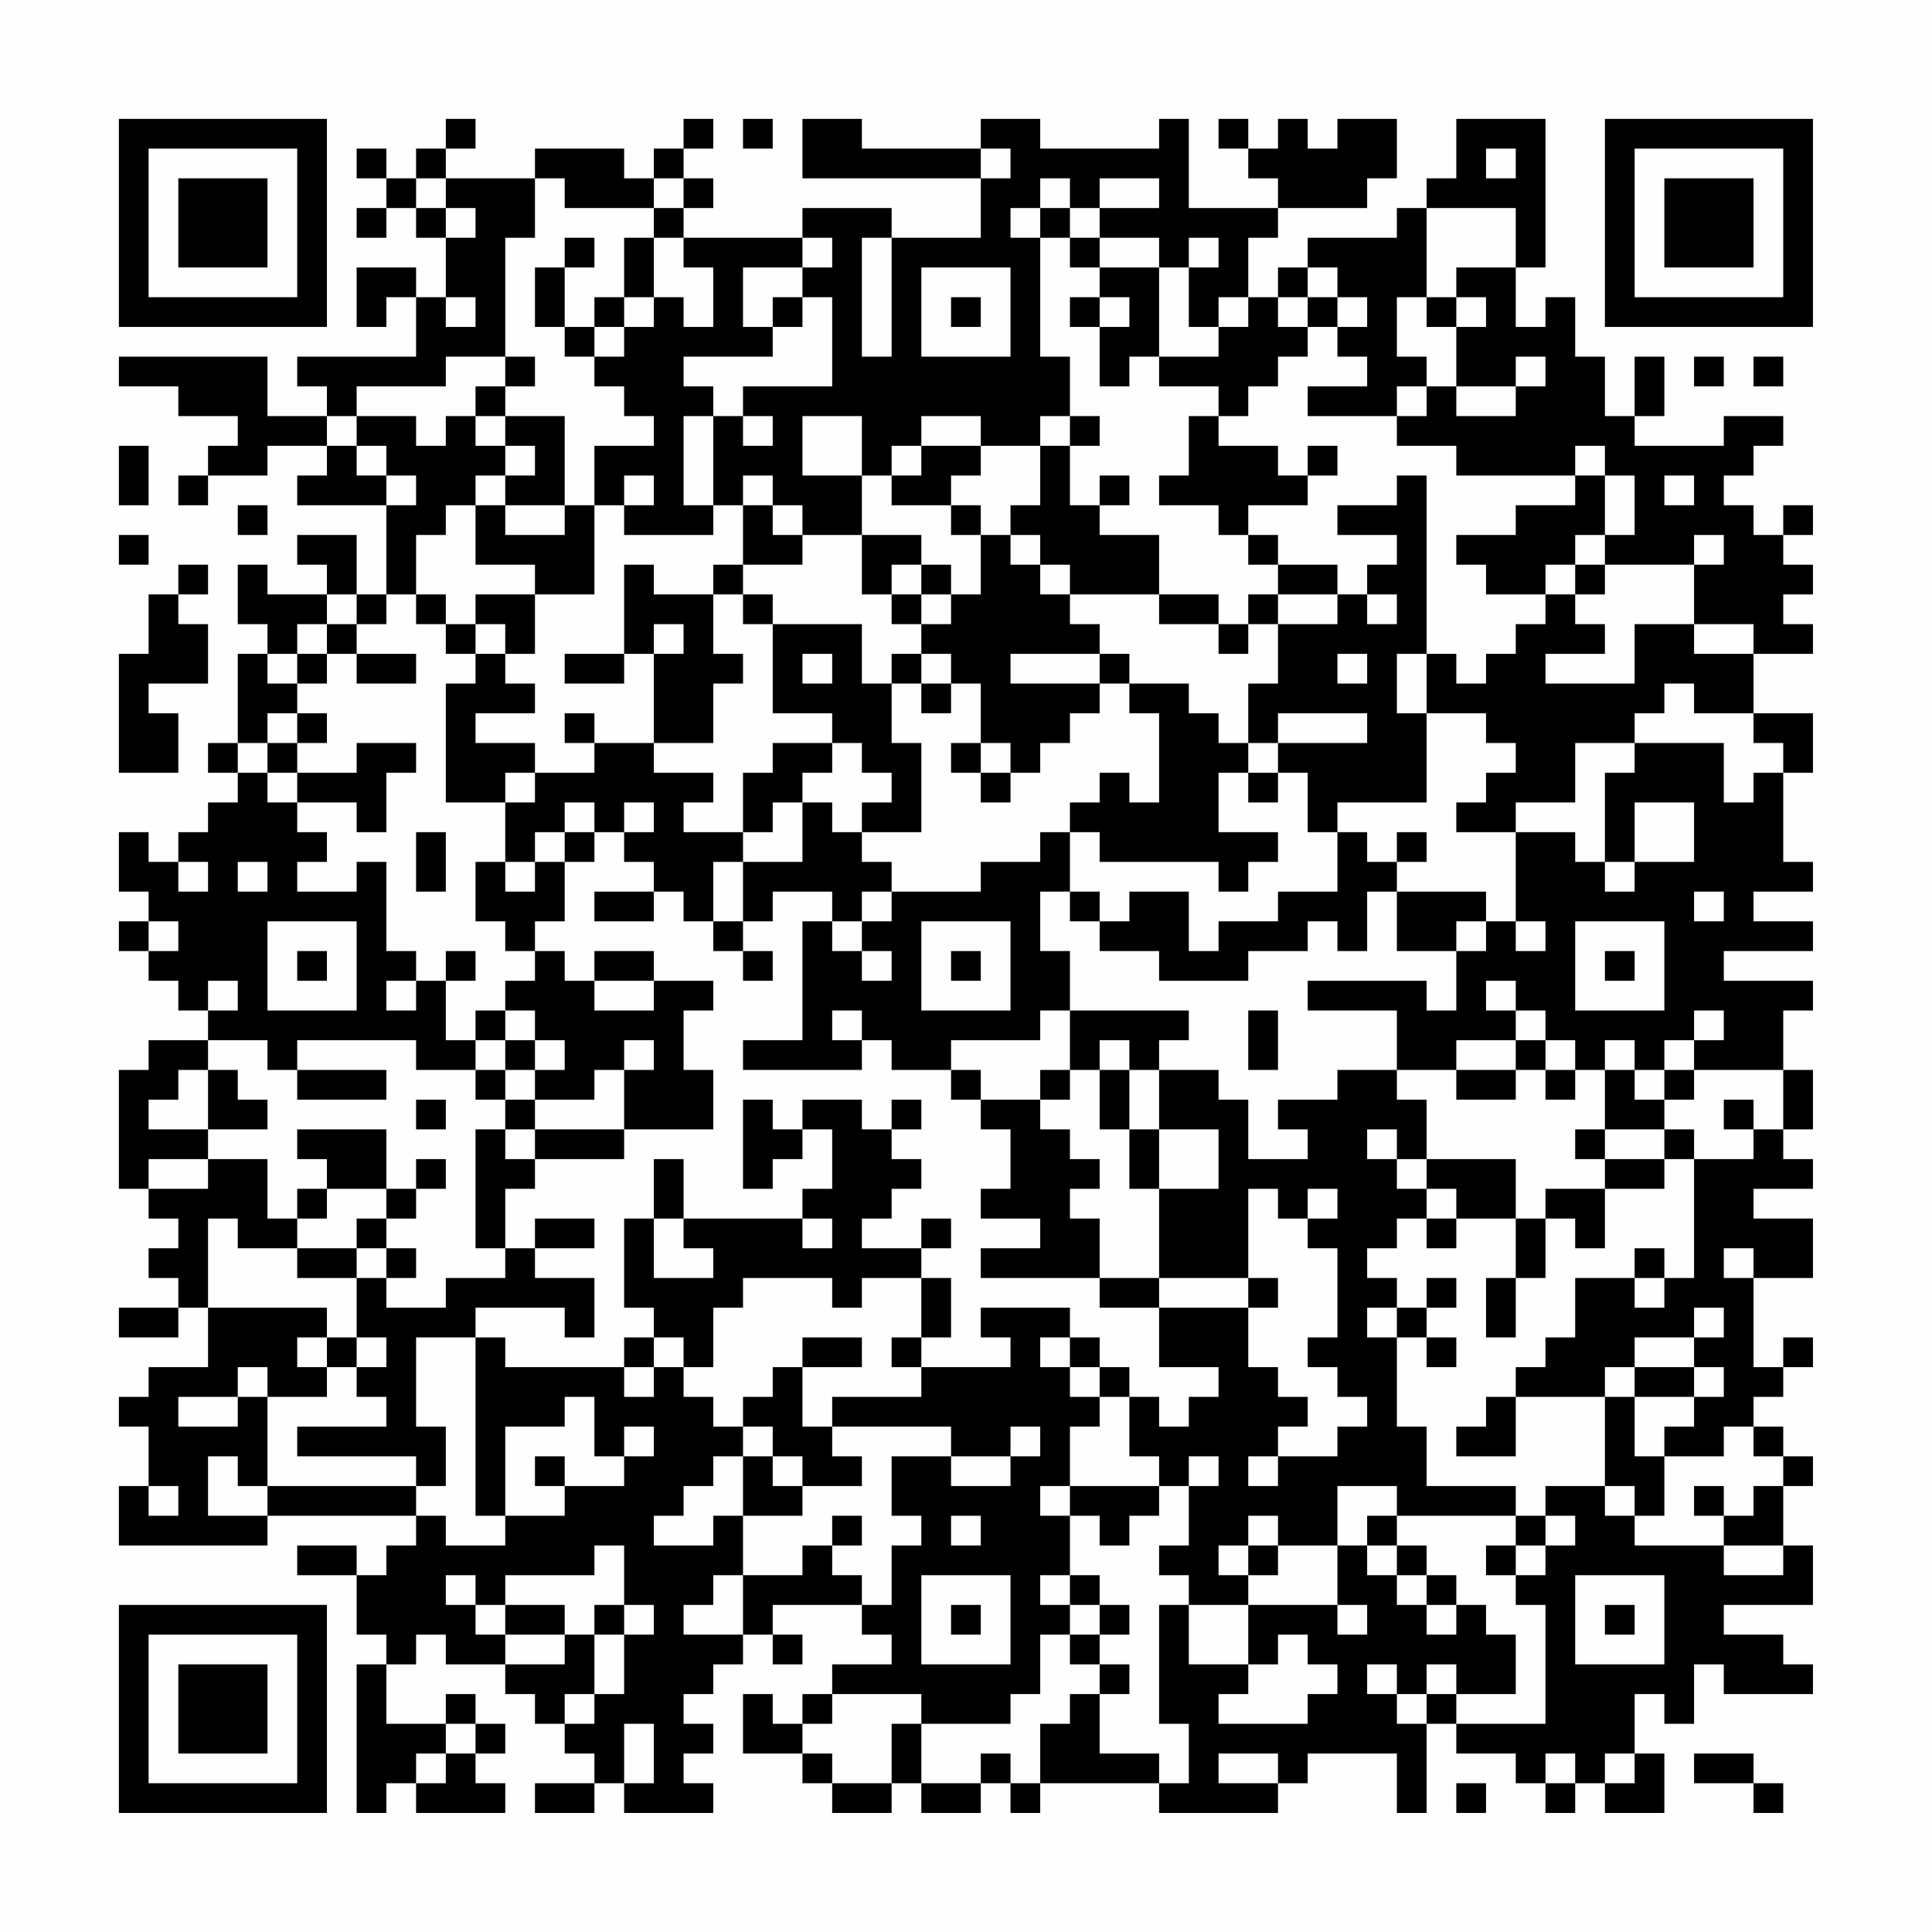 <?xml version="1.0" encoding="UTF-8"?>
<svg xmlns="http://www.w3.org/2000/svg" version="1.1" width="300" height="300" viewBox="0 0 300 300"><rect x="0" y="0" width="300" height="300" fill="#fefefe"/><g transform="scale(4.615)"><g transform="translate(4,4)"><path fill-rule="evenodd" d="M11 0L11 1L10 1L10 2L9 2L9 1L8 1L8 2L9 2L9 3L8 3L8 4L9 4L9 3L10 3L10 4L11 4L11 6L10 6L10 5L8 5L8 7L9 7L9 6L10 6L10 8L6 8L6 9L7 9L7 10L5 10L5 8L0 8L0 9L2 9L2 10L4 10L4 11L3 11L3 12L2 12L2 13L3 13L3 12L5 12L5 11L7 11L7 12L6 12L6 13L9 13L9 16L8 16L8 14L6 14L6 15L7 15L7 16L5 16L5 15L4 15L4 17L5 17L5 18L4 18L4 21L3 21L3 22L4 22L4 23L3 23L3 24L2 24L2 25L1 25L1 24L0 24L0 26L1 26L1 27L0 27L0 28L1 28L1 29L2 29L2 30L3 30L3 31L1 31L1 32L0 32L0 36L1 36L1 37L2 37L2 38L1 38L1 39L2 39L2 40L0 40L0 41L2 41L2 40L3 40L3 42L1 42L1 43L0 43L0 44L1 44L1 46L0 46L0 48L5 48L5 47L10 47L10 48L9 48L9 49L8 49L8 48L6 48L6 49L8 49L8 51L9 51L9 52L8 52L8 57L9 57L9 56L10 56L10 57L13 57L13 56L12 56L12 55L13 55L13 54L12 54L12 53L11 53L11 54L9 54L9 52L10 52L10 51L11 51L11 52L13 52L13 53L14 53L14 54L15 54L15 55L16 55L16 56L14 56L14 57L16 57L16 56L17 56L17 57L20 57L20 56L19 56L19 55L20 55L20 54L19 54L19 53L20 53L20 52L21 52L21 51L22 51L22 52L23 52L23 51L22 51L22 50L25 50L25 51L26 51L26 52L24 52L24 53L23 53L23 54L22 54L22 53L21 53L21 55L23 55L23 56L24 56L24 57L26 57L26 56L27 56L27 57L29 57L29 56L30 56L30 57L31 57L31 56L35 56L35 57L39 57L39 56L40 56L40 55L43 55L43 57L44 57L44 54L45 54L45 55L47 55L47 56L48 56L48 57L49 57L49 56L50 56L50 57L52 57L52 55L51 55L51 53L52 53L52 54L53 54L53 52L54 52L54 53L57 53L57 52L56 52L56 51L54 51L54 50L57 50L57 48L56 48L56 46L57 46L57 45L56 45L56 44L55 44L55 43L56 43L56 42L57 42L57 41L56 41L56 42L55 42L55 39L57 39L57 37L55 37L55 36L57 36L57 35L56 35L56 34L57 34L57 32L56 32L56 30L57 30L57 29L54 29L54 28L57 28L57 27L55 27L55 26L57 26L57 25L56 25L56 22L57 22L57 20L55 20L55 18L57 18L57 17L56 17L56 16L57 16L57 15L56 15L56 14L57 14L57 13L56 13L56 14L55 14L55 13L54 13L54 12L55 12L55 11L56 11L56 10L54 10L54 11L51 11L51 10L52 10L52 8L51 8L51 10L50 10L50 8L49 8L49 6L48 6L48 7L47 7L47 5L48 5L48 0L45 0L45 2L44 2L44 3L43 3L43 4L40 4L40 5L39 5L39 6L38 6L38 4L39 4L39 3L42 3L42 2L43 2L43 0L41 0L41 1L40 1L40 0L39 0L39 1L38 1L38 0L37 0L37 1L38 1L38 2L39 2L39 3L36 3L36 0L35 0L35 1L31 1L31 0L29 0L29 1L25 1L25 0L23 0L23 2L29 2L29 4L26 4L26 3L23 3L23 4L19 4L19 3L20 3L20 2L19 2L19 1L20 1L20 0L19 0L19 1L18 1L18 2L17 2L17 1L14 1L14 2L11 2L11 1L12 1L12 0ZM21 0L21 1L22 1L22 0ZM29 1L29 2L30 2L30 1ZM46 1L46 2L47 2L47 1ZM10 2L10 3L11 3L11 4L12 4L12 3L11 3L11 2ZM14 2L14 4L13 4L13 8L11 8L11 9L8 9L8 10L7 10L7 11L8 11L8 12L9 12L9 13L10 13L10 12L9 12L9 11L8 11L8 10L10 10L10 11L11 11L11 10L12 10L12 11L13 11L13 12L12 12L12 13L11 13L11 14L10 14L10 16L9 16L9 17L8 17L8 16L7 16L7 17L6 17L6 18L5 18L5 19L6 19L6 20L5 20L5 21L4 21L4 22L5 22L5 23L6 23L6 24L7 24L7 25L6 25L6 26L8 26L8 25L9 25L9 28L10 28L10 29L9 29L9 30L10 30L10 29L11 29L11 31L12 31L12 32L10 32L10 31L6 31L6 32L5 32L5 31L3 31L3 32L2 32L2 33L1 33L1 34L3 34L3 35L1 35L1 36L3 36L3 35L5 35L5 37L6 37L6 38L4 38L4 37L3 37L3 40L7 40L7 41L6 41L6 42L7 42L7 43L5 43L5 42L4 42L4 43L2 43L2 44L4 44L4 43L5 43L5 46L4 46L4 45L3 45L3 47L5 47L5 46L10 46L10 47L11 47L11 48L13 48L13 47L15 47L15 46L17 46L17 45L18 45L18 44L17 44L17 45L16 45L16 43L15 43L15 44L13 44L13 47L12 47L12 41L13 41L13 42L17 42L17 43L18 43L18 42L19 42L19 43L20 43L20 44L21 44L21 45L20 45L20 46L19 46L19 47L18 47L18 48L20 48L20 47L21 47L21 49L20 49L20 50L19 50L19 51L21 51L21 49L23 49L23 48L24 48L24 49L25 49L25 50L26 50L26 48L27 48L27 47L26 47L26 45L28 45L28 46L30 46L30 45L31 45L31 44L30 44L30 45L28 45L28 44L24 44L24 43L27 43L27 42L30 42L30 41L29 41L29 40L32 40L32 41L31 41L31 42L32 42L32 43L33 43L33 44L32 44L32 46L31 46L31 47L32 47L32 49L31 49L31 50L32 50L32 51L31 51L31 53L30 53L30 54L27 54L27 53L24 53L24 54L23 54L23 55L24 55L24 56L26 56L26 54L27 54L27 56L29 56L29 55L30 55L30 56L31 56L31 54L32 54L32 53L33 53L33 55L35 55L35 56L36 56L36 54L35 54L35 50L36 50L36 52L38 52L38 53L37 53L37 54L40 54L40 53L41 53L41 52L40 52L40 51L39 51L39 52L38 52L38 50L41 50L41 51L42 51L42 50L41 50L41 48L42 48L42 49L43 49L43 50L44 50L44 51L45 51L45 50L46 50L46 51L47 51L47 53L45 53L45 52L44 52L44 53L43 53L43 52L42 52L42 53L43 53L43 54L44 54L44 53L45 53L45 54L48 54L48 50L47 50L47 49L48 49L48 48L49 48L49 47L48 47L48 46L50 46L50 47L51 47L51 48L54 48L54 49L56 49L56 48L54 48L54 47L55 47L55 46L56 46L56 45L55 45L55 44L54 44L54 45L52 45L52 44L53 44L53 43L54 43L54 42L53 42L53 41L54 41L54 40L53 40L53 41L51 41L51 42L50 42L50 43L47 43L47 42L48 42L48 41L49 41L49 39L51 39L51 40L52 40L52 39L53 39L53 35L55 35L55 34L56 34L56 32L53 32L53 31L54 31L54 30L53 30L53 31L52 31L52 32L51 32L51 31L50 31L50 32L49 32L49 31L48 31L48 30L47 30L47 29L46 29L46 30L47 30L47 31L45 31L45 32L43 32L43 30L40 30L40 29L44 29L44 30L45 30L45 28L46 28L46 27L47 27L47 28L48 28L48 27L47 27L47 24L49 24L49 25L50 25L50 26L51 26L51 25L53 25L53 23L51 23L51 25L50 25L50 22L51 22L51 21L54 21L54 23L55 23L55 22L56 22L56 21L55 21L55 20L53 20L53 19L52 19L52 20L51 20L51 21L49 21L49 23L47 23L47 24L45 24L45 23L46 23L46 22L47 22L47 21L46 21L46 20L44 20L44 18L45 18L45 19L46 19L46 18L47 18L47 17L48 17L48 16L49 16L49 17L50 17L50 18L48 18L48 19L51 19L51 17L53 17L53 18L55 18L55 17L53 17L53 15L54 15L54 14L53 14L53 15L50 15L50 14L51 14L51 12L50 12L50 11L49 11L49 12L45 12L45 11L43 11L43 10L44 10L44 9L45 9L45 10L47 10L47 9L48 9L48 8L47 8L47 9L45 9L45 7L46 7L46 6L45 6L45 5L47 5L47 3L44 3L44 6L43 6L43 8L44 8L44 9L43 9L43 10L40 10L40 9L42 9L42 8L41 8L41 7L42 7L42 6L41 6L41 5L40 5L40 6L39 6L39 7L40 7L40 8L39 8L39 9L38 9L38 10L37 10L37 9L35 9L35 8L37 8L37 7L38 7L38 6L37 6L37 7L36 7L36 5L37 5L37 4L36 4L36 5L35 5L35 4L33 4L33 3L35 3L35 2L33 2L33 3L32 3L32 2L31 2L31 3L30 3L30 4L31 4L31 8L32 8L32 10L31 10L31 11L29 11L29 10L27 10L27 11L26 11L26 12L25 12L25 10L23 10L23 12L25 12L25 14L23 14L23 13L22 13L22 12L21 12L21 13L20 13L20 10L21 10L21 11L22 11L22 10L21 10L21 9L24 9L24 6L23 6L23 5L24 5L24 4L23 4L23 5L21 5L21 7L22 7L22 8L19 8L19 9L20 9L20 10L19 10L19 13L20 13L20 14L17 14L17 13L18 13L18 12L17 12L17 13L16 13L16 11L18 11L18 10L17 10L17 9L16 9L16 8L17 8L17 7L18 7L18 6L19 6L19 7L20 7L20 5L19 5L19 4L18 4L18 3L19 3L19 2L18 2L18 3L15 3L15 2ZM31 3L31 4L32 4L32 5L33 5L33 6L32 6L32 7L33 7L33 9L34 9L34 8L35 8L35 5L33 5L33 4L32 4L32 3ZM15 4L15 5L14 5L14 7L15 7L15 8L16 8L16 7L17 7L17 6L18 6L18 4L17 4L17 6L16 6L16 7L15 7L15 5L16 5L16 4ZM25 4L25 8L26 8L26 4ZM27 5L27 8L30 8L30 5ZM11 6L11 7L12 7L12 6ZM22 6L22 7L23 7L23 6ZM28 6L28 7L29 7L29 6ZM33 6L33 7L34 7L34 6ZM40 6L40 7L41 7L41 6ZM44 6L44 7L45 7L45 6ZM13 8L13 9L12 9L12 10L13 10L13 11L14 11L14 12L13 12L13 13L12 13L12 15L14 15L14 16L12 16L12 17L11 17L11 16L10 16L10 17L11 17L11 18L12 18L12 19L11 19L11 23L13 23L13 25L12 25L12 27L13 27L13 28L14 28L14 29L13 29L13 30L12 30L12 31L13 31L13 32L12 32L12 33L13 33L13 34L12 34L12 38L13 38L13 39L11 39L11 40L9 40L9 39L10 39L10 38L9 38L9 37L10 37L10 36L11 36L11 35L10 35L10 36L9 36L9 34L6 34L6 35L7 35L7 36L6 36L6 37L7 37L7 36L9 36L9 37L8 37L8 38L6 38L6 39L8 39L8 41L7 41L7 42L8 42L8 43L9 43L9 44L6 44L6 45L10 45L10 46L11 46L11 44L10 44L10 41L12 41L12 40L15 40L15 41L16 41L16 39L14 39L14 38L16 38L16 37L14 37L14 38L13 38L13 36L14 36L14 35L17 35L17 34L20 34L20 32L19 32L19 30L20 30L20 29L18 29L18 28L16 28L16 29L15 29L15 28L14 28L14 27L15 27L15 25L16 25L16 24L17 24L17 25L18 25L18 26L16 26L16 27L18 27L18 26L19 26L19 27L20 27L20 28L21 28L21 29L22 29L22 28L21 28L21 27L22 27L22 26L24 26L24 27L23 27L23 31L21 31L21 32L25 32L25 31L26 31L26 32L28 32L28 33L29 33L29 34L30 34L30 36L29 36L29 37L31 37L31 38L29 38L29 39L33 39L33 40L35 40L35 42L37 42L37 43L36 43L36 44L35 44L35 43L34 43L34 42L33 42L33 41L32 41L32 42L33 42L33 43L34 43L34 45L35 45L35 46L32 46L32 47L33 47L33 48L34 48L34 47L35 47L35 46L36 46L36 48L35 48L35 49L36 49L36 50L38 50L38 49L39 49L39 48L41 48L41 46L43 46L43 47L42 47L42 48L43 48L43 49L44 49L44 50L45 50L45 49L44 49L44 48L43 48L43 47L47 47L47 48L46 48L46 49L47 49L47 48L48 48L48 47L47 47L47 46L44 46L44 44L43 44L43 41L44 41L44 42L45 42L45 41L44 41L44 40L45 40L45 39L44 39L44 40L43 40L43 39L42 39L42 38L43 38L43 37L44 37L44 38L45 38L45 37L47 37L47 39L46 39L46 41L47 41L47 39L48 39L48 37L49 37L49 38L50 38L50 36L52 36L52 35L53 35L53 34L52 34L52 33L53 33L53 32L52 32L52 33L51 33L51 32L50 32L50 34L49 34L49 35L50 35L50 36L48 36L48 37L47 37L47 35L44 35L44 33L43 33L43 32L41 32L41 33L39 33L39 34L40 34L40 35L38 35L38 33L37 33L37 32L35 32L35 31L36 31L36 30L32 30L32 28L31 28L31 26L32 26L32 27L33 27L33 28L35 28L35 29L38 29L38 28L40 28L40 27L41 27L41 28L42 28L42 26L43 26L43 28L45 28L45 27L46 27L46 26L43 26L43 25L44 25L44 24L43 24L43 25L42 25L42 24L41 24L41 23L44 23L44 20L43 20L43 18L44 18L44 12L43 12L43 13L41 13L41 14L43 14L43 15L42 15L42 16L41 16L41 15L39 15L39 14L38 14L38 13L40 13L40 12L41 12L41 11L40 11L40 12L39 12L39 11L37 11L37 10L36 10L36 12L35 12L35 13L37 13L37 14L38 14L38 15L39 15L39 16L38 16L38 17L37 17L37 16L35 16L35 14L33 14L33 13L34 13L34 12L33 12L33 13L32 13L32 11L33 11L33 10L32 10L32 11L31 11L31 13L30 13L30 14L29 14L29 13L28 13L28 12L29 12L29 11L27 11L27 12L26 12L26 13L28 13L28 14L29 14L29 16L28 16L28 15L27 15L27 14L25 14L25 16L26 16L26 17L27 17L27 18L26 18L26 19L25 19L25 17L22 17L22 16L21 16L21 15L23 15L23 14L22 14L22 13L21 13L21 15L20 15L20 16L18 16L18 15L17 15L17 18L15 18L15 19L17 19L17 18L18 18L18 21L16 21L16 20L15 20L15 21L16 21L16 22L14 22L14 21L12 21L12 20L14 20L14 19L13 19L13 18L14 18L14 16L16 16L16 13L15 13L15 10L13 10L13 9L14 9L14 8ZM53 8L53 9L54 9L54 8ZM55 8L55 9L56 9L56 8ZM0 11L0 13L1 13L1 11ZM49 12L49 13L47 13L47 14L45 14L45 15L46 15L46 16L48 16L48 15L49 15L49 16L50 16L50 15L49 15L49 14L50 14L50 12ZM52 12L52 13L53 13L53 12ZM4 13L4 14L5 14L5 13ZM13 13L13 14L15 14L15 13ZM0 14L0 15L1 15L1 14ZM30 14L30 15L31 15L31 16L32 16L32 17L33 17L33 18L30 18L30 19L33 19L33 20L32 20L32 21L31 21L31 22L30 22L30 21L29 21L29 19L28 19L28 18L27 18L27 19L26 19L26 21L27 21L27 24L25 24L25 23L26 23L26 22L25 22L25 21L24 21L24 20L22 20L22 17L21 17L21 16L20 16L20 18L21 18L21 19L20 19L20 21L18 21L18 22L20 22L20 23L19 23L19 24L21 24L21 25L20 25L20 27L21 27L21 25L23 25L23 23L24 23L24 24L25 24L25 25L26 25L26 26L25 26L25 27L24 27L24 28L25 28L25 29L26 29L26 28L25 28L25 27L26 27L26 26L29 26L29 25L31 25L31 24L32 24L32 26L33 26L33 27L34 27L34 26L36 26L36 28L37 28L37 27L39 27L39 26L41 26L41 24L40 24L40 22L39 22L39 21L42 21L42 20L39 20L39 21L38 21L38 19L39 19L39 17L41 17L41 16L39 16L39 17L38 17L38 18L37 18L37 17L35 17L35 16L32 16L32 15L31 15L31 14ZM2 15L2 16L1 16L1 18L0 18L0 22L2 22L2 20L1 20L1 19L3 19L3 17L2 17L2 16L3 16L3 15ZM26 15L26 16L27 16L27 17L28 17L28 16L27 16L27 15ZM42 16L42 17L43 17L43 16ZM7 17L7 18L6 18L6 19L7 19L7 18L8 18L8 19L10 19L10 18L8 18L8 17ZM12 17L12 18L13 18L13 17ZM18 17L18 18L19 18L19 17ZM23 18L23 19L24 19L24 18ZM33 18L33 19L34 19L34 20L35 20L35 23L34 23L34 22L33 22L33 23L32 23L32 24L33 24L33 25L37 25L37 26L38 26L38 25L39 25L39 24L37 24L37 22L38 22L38 23L39 23L39 22L38 22L38 21L37 21L37 20L36 20L36 19L34 19L34 18ZM41 18L41 19L42 19L42 18ZM27 19L27 20L28 20L28 19ZM6 20L6 21L5 21L5 22L6 22L6 23L8 23L8 24L9 24L9 22L10 22L10 21L8 21L8 22L6 22L6 21L7 21L7 20ZM22 21L22 22L21 22L21 24L22 24L22 23L23 23L23 22L24 22L24 21ZM28 21L28 22L29 22L29 23L30 23L30 22L29 22L29 21ZM13 22L13 23L14 23L14 22ZM15 23L15 24L14 24L14 25L13 25L13 26L14 26L14 25L15 25L15 24L16 24L16 23ZM17 23L17 24L18 24L18 23ZM10 24L10 26L11 26L11 24ZM2 25L2 26L3 26L3 25ZM4 25L4 26L5 26L5 25ZM53 26L53 27L54 27L54 26ZM1 27L1 28L2 28L2 27ZM5 27L5 30L8 30L8 27ZM27 27L27 30L30 30L30 27ZM49 27L49 30L52 30L52 27ZM6 28L6 29L7 29L7 28ZM11 28L11 29L12 29L12 28ZM28 28L28 29L29 29L29 28ZM50 28L50 29L51 29L51 28ZM3 29L3 30L4 30L4 29ZM16 29L16 30L18 30L18 29ZM13 30L13 31L14 31L14 32L13 32L13 33L14 33L14 34L13 34L13 35L14 35L14 34L17 34L17 32L18 32L18 31L17 31L17 32L16 32L16 33L14 33L14 32L15 32L15 31L14 31L14 30ZM24 30L24 31L25 31L25 30ZM31 30L31 31L28 31L28 32L29 32L29 33L31 33L31 34L32 34L32 35L33 35L33 36L32 36L32 37L33 37L33 39L35 39L35 40L38 40L38 42L39 42L39 43L40 43L40 44L39 44L39 45L38 45L38 46L39 46L39 45L41 45L41 44L42 44L42 43L41 43L41 42L40 42L40 41L41 41L41 38L40 38L40 37L41 37L41 36L40 36L40 37L39 37L39 36L38 36L38 39L35 39L35 36L37 36L37 34L35 34L35 32L34 32L34 31L33 31L33 32L32 32L32 30ZM38 30L38 32L39 32L39 30ZM47 31L47 32L45 32L45 33L47 33L47 32L48 32L48 33L49 33L49 32L48 32L48 31ZM3 32L3 34L5 34L5 33L4 33L4 32ZM6 32L6 33L9 33L9 32ZM31 32L31 33L32 33L32 32ZM33 32L33 34L34 34L34 36L35 36L35 34L34 34L34 32ZM10 33L10 34L11 34L11 33ZM21 33L21 36L22 36L22 35L23 35L23 34L24 34L24 36L23 36L23 37L19 37L19 35L18 35L18 37L17 37L17 40L18 40L18 41L17 41L17 42L18 42L18 41L19 41L19 42L20 42L20 40L21 40L21 39L24 39L24 40L25 40L25 39L27 39L27 41L26 41L26 42L27 42L27 41L28 41L28 39L27 39L27 38L28 38L28 37L27 37L27 38L25 38L25 37L26 37L26 36L27 36L27 35L26 35L26 34L27 34L27 33L26 33L26 34L25 34L25 33L23 33L23 34L22 34L22 33ZM54 33L54 34L55 34L55 33ZM42 34L42 35L43 35L43 36L44 36L44 37L45 37L45 36L44 36L44 35L43 35L43 34ZM50 34L50 35L52 35L52 34ZM18 37L18 39L20 39L20 38L19 38L19 37ZM23 37L23 38L24 38L24 37ZM8 38L8 39L9 39L9 38ZM51 38L51 39L52 39L52 38ZM54 38L54 39L55 39L55 38ZM38 39L38 40L39 40L39 39ZM42 40L42 41L43 41L43 40ZM8 41L8 42L9 42L9 41ZM23 41L23 42L22 42L22 43L21 43L21 44L22 44L22 45L21 45L21 47L23 47L23 46L25 46L25 45L24 45L24 44L23 44L23 42L25 42L25 41ZM51 42L51 43L50 43L50 46L51 46L51 47L52 47L52 45L51 45L51 43L53 43L53 42ZM46 43L46 44L45 44L45 45L47 45L47 43ZM14 45L14 46L15 46L15 45ZM22 45L22 46L23 46L23 45ZM36 45L36 46L37 46L37 45ZM1 46L1 47L2 47L2 46ZM53 46L53 47L54 47L54 46ZM24 47L24 48L25 48L25 47ZM28 47L28 48L29 48L29 47ZM38 47L38 48L37 48L37 49L38 49L38 48L39 48L39 47ZM16 48L16 49L13 49L13 50L12 50L12 49L11 49L11 50L12 50L12 51L13 51L13 52L15 52L15 51L16 51L16 53L15 53L15 54L16 54L16 53L17 53L17 51L18 51L18 50L17 50L17 48ZM27 49L27 52L30 52L30 49ZM32 49L32 50L33 50L33 51L32 51L32 52L33 52L33 53L34 53L34 52L33 52L33 51L34 51L34 50L33 50L33 49ZM49 49L49 52L52 52L52 49ZM13 50L13 51L15 51L15 50ZM16 50L16 51L17 51L17 50ZM28 50L28 51L29 51L29 50ZM50 50L50 51L51 51L51 50ZM11 54L11 55L10 55L10 56L11 56L11 55L12 55L12 54ZM17 54L17 56L18 56L18 54ZM37 55L37 56L39 56L39 55ZM48 55L48 56L49 56L49 55ZM50 55L50 56L51 56L51 55ZM53 55L53 56L55 56L55 57L56 57L56 56L55 56L55 55ZM45 56L45 57L46 57L46 56ZM0 0L0 7L7 7L7 0ZM1 1L1 6L6 6L6 1ZM2 2L2 5L5 5L5 2ZM50 0L50 7L57 7L57 0ZM51 1L51 6L56 6L56 1ZM52 2L52 5L55 5L55 2ZM0 50L0 57L7 57L7 50ZM1 51L1 56L6 56L6 51ZM2 52L2 55L5 55L5 52Z" fill="#000000"/></g></g></svg>
